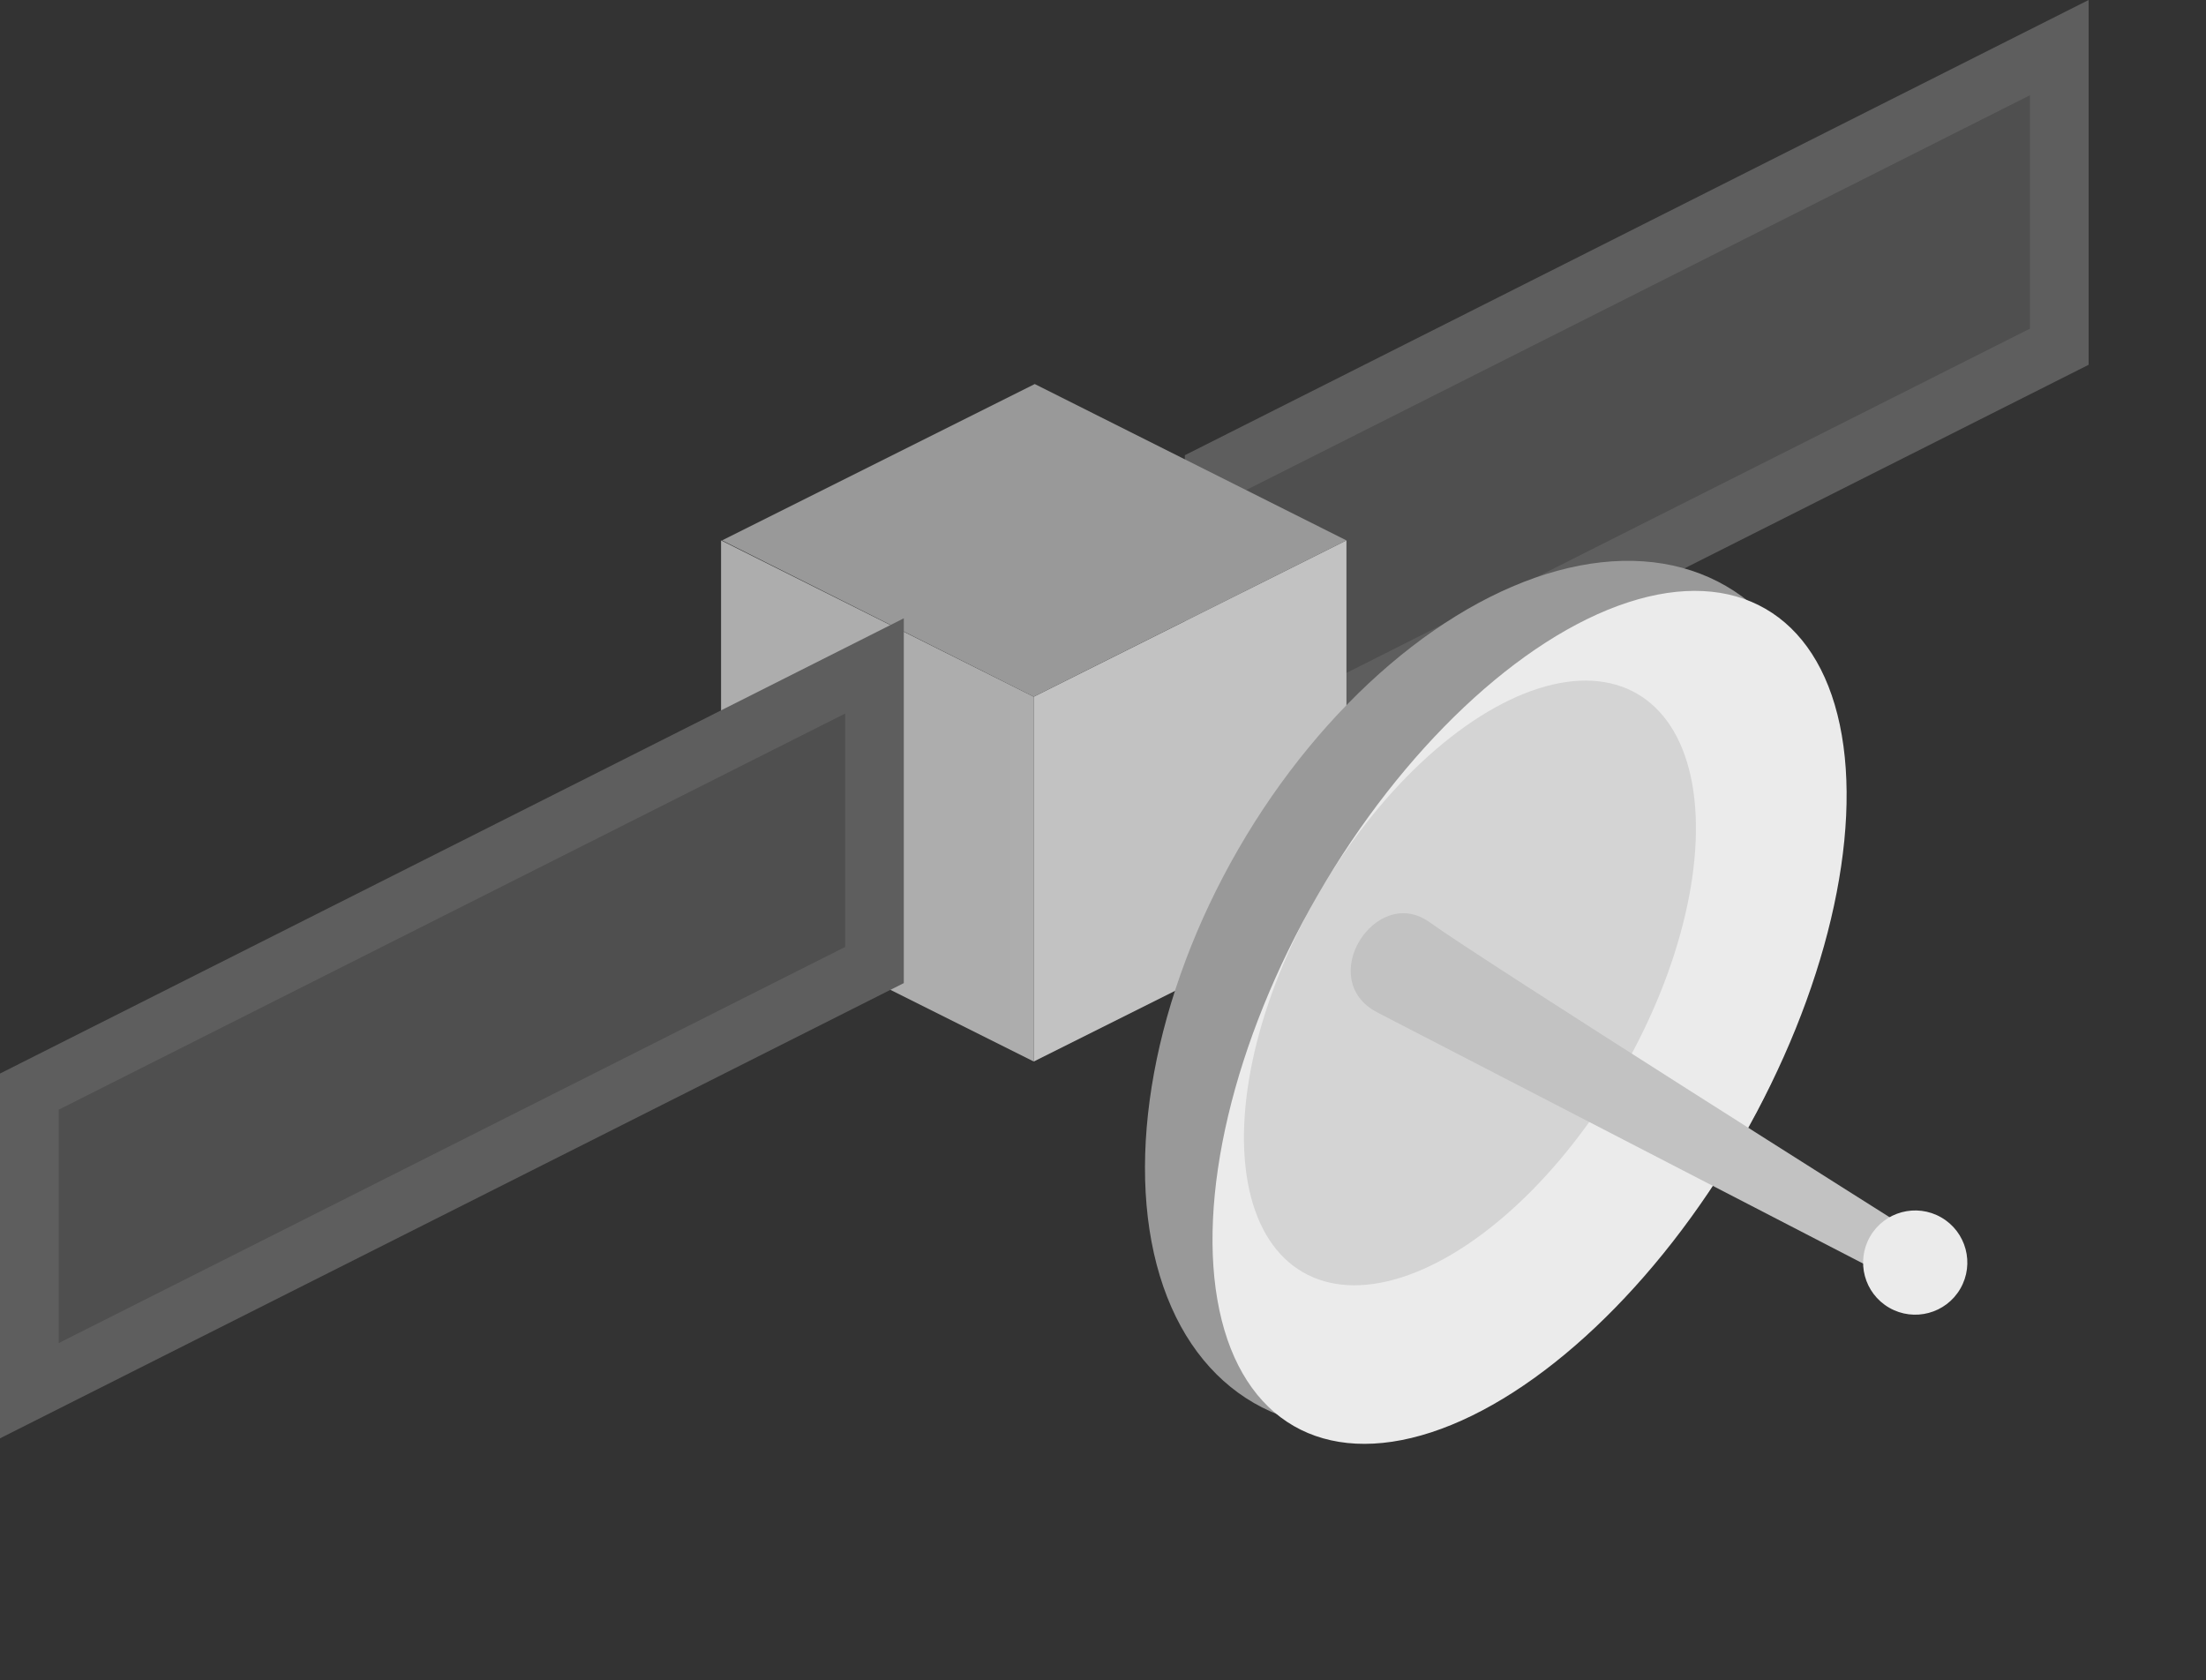 <svg id="satellite" xmlns="http://www.w3.org/2000/svg" width="37.588" height="28.632" viewBox="0 0 37.588 28.632">
  <rect x="0" y="0" width="37.588" height="28.632" fill="#333333" stroke="none"/>
  <g id="Component_16_2" data-name="Component 16 – 2" transform="translate(20.188)">
    <g id="Path_52" data-name="Path 52" transform="translate(25.706)" fill="#4f4f4f">
      <path d="M -25.206 13.161 L -25.206 8.065 L -10.806 0.812 L -10.806 5.908 L -25.206 13.161 Z" stroke="none"/>
      <path d="M -24.706 12.35 L -11.306 5.6 L -11.306 1.623 L -24.706 8.373 L -24.706 12.35 M -25.706 13.973 L -25.706 7.757 L -10.306 2.265624971187208e-06 L -10.306 6.216 L -25.706 13.973 Z" stroke="none" fill="#5e5e5e"/>
    </g>
  </g>
  <g id="Group_36" data-name="Group 36" transform="translate(12.286 6.544)">
    <path id="Path_48" data-name="Path 48" d="M0-6,5.328-3.336V2.88L0,.216Z" transform="translate(0 8.664)" fill="#adadad"/>
    <path id="Path_49" data-name="Path 49" d="M0,2.664,5.328,0V6.216L0,8.88Z" transform="translate(5.328 2.664)" fill="#c2c2c2"/>
    <path id="Path_50" data-name="Path 50" d="M-11.961,8.664-6.633,6l5.31,2.664L-6.65,11.328Z" transform="translate(11.978 -6)" fill="#999"/>
  </g>
  <g id="Group_35" data-name="Group 35" transform="translate(25.158 8.904) rotate(30)">
    <g id="Group_38" data-name="Group 38" transform="translate(-0.732 -1.189)">
      <ellipse id="Ellipse_24" data-name="Ellipse 24" cx="4.95" cy="8.039" rx="4.95" ry="8.039" transform="translate(0 0)" fill="#999"/>
      <ellipse id="Ellipse_25" data-name="Ellipse 25" cx="4.168" cy="8.039" rx="4.168" ry="8.039" transform="translate(1.563 0)" fill="#ebebeb"/>
      <ellipse id="Ellipse_27" data-name="Ellipse 27" cx="2.995" cy="5.692" rx="2.995" ry="5.692" transform="translate(1.563 2.347)" fill="#050404" opacity="0.1"/>
    </g>
    <g id="Group_39" data-name="Group 39" transform="translate(-1.201 0.033)">
      <path id="Path_51" data-name="Path 51" d="M.306,0c1.124.114,9.55.444,9.55.444v.888l-9.55.444C-.909,1.833-.818-.114.306,0Z" transform="translate(3.61 6.265)" fill="#c2c2c2"/>
      <circle id="Ellipse_26" data-name="Ellipse 26" cx="0.888" cy="0.888" r="0.888" transform="translate(13.092 6.262)" fill="#ebebeb"/>
    </g>
  </g>
  <g id="Component_16_1" data-name="Component 16 – 1" transform="translate(0 10.536)">
    <g id="Path_52-2" data-name="Path 52" transform="translate(25.706)" fill="#4f4f4f">
      <path d="M -25.206 13.161 L -25.206 8.065 L -10.806 0.812 L -10.806 5.908 L -25.206 13.161 Z" stroke="none"/>
      <path d="M -24.706 12.35 L -11.306 5.6 L -11.306 1.623 L -24.706 8.373 L -24.706 12.35 M -25.706 13.973 L -25.706 7.757 L -10.306 2.265624971187208e-06 L -10.306 6.216 L -25.706 13.973 Z" stroke="none" fill="#5e5e5e"/>
    </g>
  </g>
</svg>
